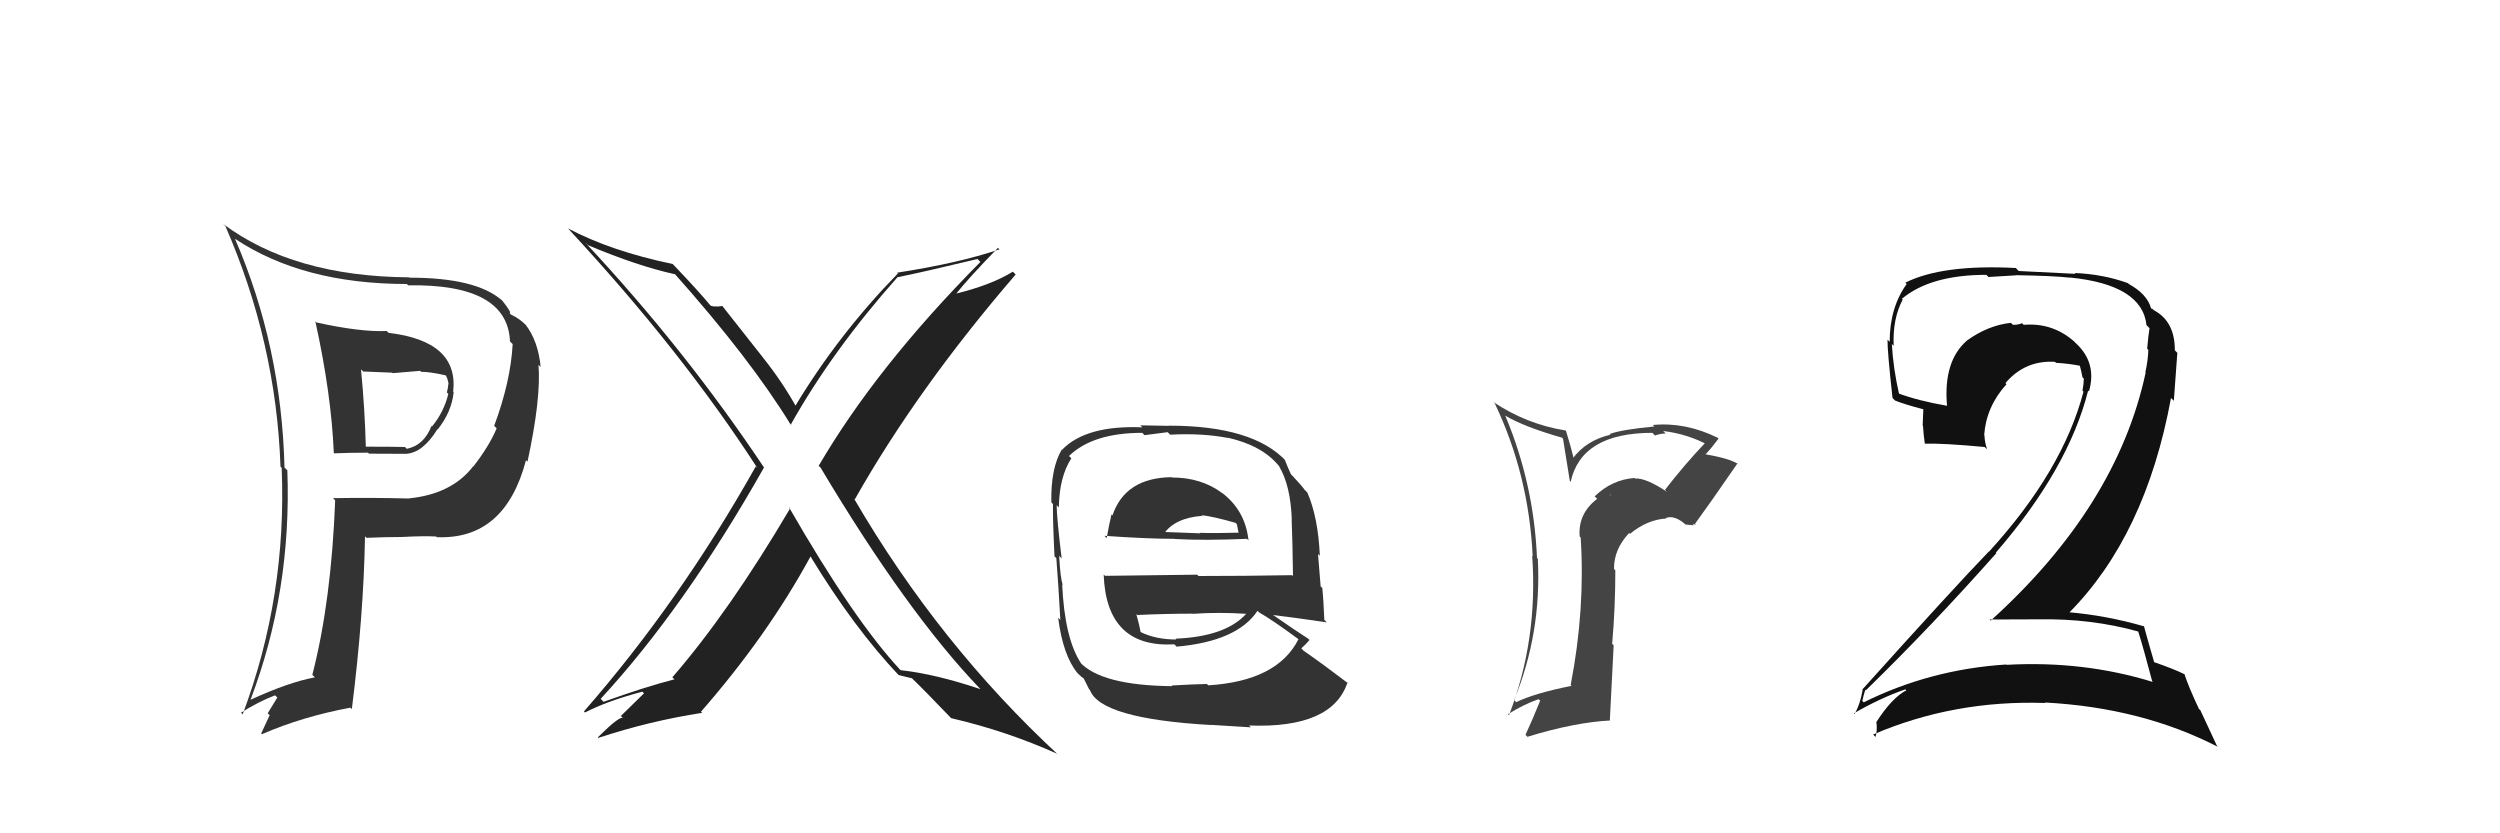 <svg xmlns="http://www.w3.org/2000/svg" width="150" height="50" viewBox="0,0,150,50"><path fill="#333" d="M18.99 19.35L18.96 19.31L18.92 19.28Q19.88 23.62 20.03 27.20L20.04 27.21L20.03 27.20Q21.02 27.16 22.08 27.16L22.14 27.22L24.37 27.23L24.36 27.23Q25.37 27.17 26.24 25.76L26.22 25.74L26.26 25.77Q27.10 24.71 27.22 23.53L27.09 23.41L27.19 23.51Q27.54 20.47 23.31 19.97L23.21 19.87L23.20 19.86Q21.63 19.93 19.00 19.35ZM20.04 29.95L20.01 29.92L20.11 30.02Q19.88 36.07 18.74 40.49L18.88 40.63L18.90 40.64Q17.32 40.93 15.00 42.00L14.98 41.98L15.02 42.02Q17.51 35.48 17.24 28.21L17.19 28.17L17.07 28.05Q16.89 20.78 14.11 14.35L14.14 14.38L14.09 14.32Q18.17 17.04 24.41 17.04L24.53 17.16L24.49 17.12Q30.45 17.02 30.60 20.48L30.70 20.59L30.76 20.64Q30.64 22.89 29.65 25.55L29.69 25.59L29.80 25.70Q29.35 26.77 28.40 27.99L28.43 28.02L28.39 27.98Q27.11 29.64 24.56 29.90L24.55 29.89L24.57 29.91Q22.23 29.85 19.98 29.89ZM26.25 32.27L26.13 32.16L26.21 32.23Q30.30 32.40 31.56 27.61L31.53 27.59L31.65 27.70Q32.47 23.91 32.31 21.89L32.39 21.97L32.44 22.02Q32.29 20.46 31.53 19.47L31.57 19.52L31.56 19.51Q31.18 19.12 30.69 18.89L30.70 18.91L30.57 18.78Q30.74 18.80 30.13 18.03L29.97 17.88L30.08 17.99Q28.53 16.66 24.57 16.66L24.45 16.54L24.55 16.64Q17.61 16.59 13.38 13.43L13.38 13.43L13.52 13.56Q16.57 20.54 16.83 28.00L16.90 28.07L16.90 28.06Q17.22 35.77 14.56 42.86L14.43 42.73L14.46 42.76Q15.51 42.10 16.50 41.72L16.64 41.85L16.06 42.80L16.18 42.91Q15.94 43.43 15.67 44.01L15.77 44.10L15.72 44.05Q18.13 43.00 21.02 42.46L21.10 42.54L21.11 42.55Q21.82 36.91 21.90 32.19L21.89 32.17L21.99 32.27Q23.11 32.22 24.10 32.22L24.13 32.25L24.10 32.22Q25.37 32.15 26.17 32.19ZM25.31 22.35L25.23 22.27L25.27 22.31Q25.75 22.30 26.74 22.52L26.72 22.50L26.77 22.56Q26.88 22.78 26.92 23.08L26.89 23.05L26.89 23.06Q26.89 23.28 26.81 23.55L26.75 23.49L26.90 23.63Q26.64 24.71 25.92 25.59L26.04 25.71L25.89 25.56Q25.43 26.73 24.40 26.93L24.37 26.89L24.30 26.82Q23.55 26.80 21.92 26.80L22.02 26.90L21.95 26.83Q21.89 24.52 21.66 22.16L21.79 22.29L23.53 22.36L23.56 22.39Q24.33 22.32 25.21 22.25Z"/><path fill="#111" d="M128.31 37.87L128.32 37.88L128.28 37.85Q128.60 38.85 129.13 40.87L129.11 40.85L129.18 40.92Q125.00 39.63 120.39 39.89L120.36 39.86L120.37 39.87Q115.82 40.16 111.82 42.14L111.69 42.00L111.74 42.05Q111.91 41.31 111.95 41.39L111.98 41.42L111.97 41.40Q115.86 37.61 119.78 33.19L119.60 33.01L119.75 33.16Q124.11 28.12 125.29 23.43L125.30 23.45L125.34 23.48Q125.83 21.77 124.55 20.59L124.41 20.45L124.54 20.57Q123.21 19.34 121.42 19.49L121.46 19.53L121.32 19.39Q121.12 19.49 120.78 19.49L120.76 19.47L120.65 19.37Q119.28 19.52 118.02 20.43L118.00 20.41L118.02 20.43Q116.59 21.67 116.82 24.33L116.78 24.29L116.84 24.35Q115.09 24.05 113.87 23.59L113.91 23.63L113.95 23.67Q113.59 22.09 113.51 20.64L113.52 20.65L113.62 20.75Q113.55 19.12 114.16 17.98L114.23 18.04L114.11 17.93Q115.83 16.49 119.18 16.49L119.31 16.62L120.96 16.52L120.95 16.51Q123.24 16.55 124.19 16.66L124.22 16.69L124.18 16.65Q128.53 17.08 128.79 19.51L128.96 19.68L128.97 19.69Q128.90 20.12 128.83 20.92L128.94 21.03L128.90 20.99Q128.88 21.65 128.72 22.34L128.71 22.33L128.74 22.35Q127.02 30.38 119.45 37.23L119.48 37.27L119.38 37.17Q120.93 37.16 122.31 37.16L122.20 37.06L122.30 37.16Q125.48 37.10 128.33 37.90ZM127.80 17.12L127.75 17.06L127.68 16.99Q126.19 16.45 124.48 16.38L124.53 16.43L121.12 16.26L120.95 16.08Q116.53 15.85 114.32 16.96L114.27 16.91L114.40 17.04Q113.38 18.46 113.38 20.51L113.20 20.33L113.25 20.38Q113.24 21.06 113.55 23.87L113.55 23.88L113.70 24.03Q114.23 24.25 115.41 24.56L115.40 24.55L115.36 25.53L115.38 25.56Q115.41 26.08 115.49 26.62L115.38 26.50L115.49 26.62Q116.60 26.59 119.08 26.82L119.12 26.86L119.22 26.95Q119.07 26.47 119.07 26.13L119.08 26.14L119.05 26.11Q119.17 24.40 120.39 23.05L120.31 22.97L120.33 22.98Q121.51 21.60 123.30 21.71L123.32 21.73L123.36 21.77Q124.12 21.81 124.88 21.96L124.82 21.90L124.76 21.83Q124.87 22.22 124.95 22.64L125.07 22.76L125.03 22.71Q125.02 23.09 124.95 23.44L124.90 23.39L125.01 23.50Q123.76 28.26 119.34 33.10L119.30 33.05L119.33 33.09Q117.18 35.32 111.74 41.37L111.74 41.37L111.76 41.39Q111.61 42.27 111.27 42.84L111.30 42.87L111.23 42.80Q112.80 41.89 114.32 41.36L114.28 41.32L114.38 41.42Q113.52 41.86 112.57 43.34L112.63 43.40L112.59 43.36Q112.64 43.87 112.53 44.21L112.52 44.21L112.39 44.07Q117.24 41.99 122.72 42.18L122.74 42.21L122.69 42.15Q128.52 42.46 133.09 44.82L133.02 44.76L132.02 42.61L131.94 42.54Q131.32 41.23 131.06 40.43L131.10 40.47L131.08 40.46Q130.47 40.15 129.25 39.73L129.20 39.68L129.25 39.73Q129.01 38.92 128.63 37.55L128.66 37.58L128.68 37.59Q126.36 36.92 124.08 36.73L124.11 36.76L124.13 36.78Q128.74 32.14 130.26 23.88L130.43 24.05L130.64 21.17L130.49 21.02Q130.50 19.32 129.28 18.64L129.20 18.55L129.26 18.65L129.15 18.54Q129.17 18.52 129.09 18.52L129.04 18.47L129.06 18.49Q128.83 17.65 127.73 17.04Z"/><path fill="#222" d="M47.33 30.42L47.36 30.45L47.41 30.50Q43.77 36.68 40.34 40.64L40.51 40.80L40.46 40.76Q38.65 41.23 36.21 42.11L36.16 42.05L36.04 41.93Q41.08 36.47 45.84 28.05L45.86 28.08L45.84 28.05Q41.10 20.95 35.12 14.56L35.16 14.59L35.28 14.71Q38.24 15.96 40.52 16.46L40.38 16.32L40.43 16.37Q45.00 21.50 47.43 25.46L47.57 25.60L47.45 25.47Q49.94 21.03 53.86 16.62L53.89 16.65L53.87 16.63Q55.45 16.31 58.65 15.54L58.78 15.67L58.82 15.72Q52.59 22.01 49.12 27.95L49.12 27.95L49.23 28.05Q54.42 36.75 58.80 41.32L58.76 41.28L58.83 41.35Q56.13 40.44 54.04 40.21L54.02 40.19L54.05 40.23Q51.25 37.24 47.33 30.42ZM53.89 40.48L54.07 40.66L53.91 40.50Q54.26 40.58 54.72 40.70L54.68 40.67L54.68 40.66Q55.52 41.47 57.05 43.07L56.98 43.01L57.07 43.09Q60.39 43.86 63.44 45.23L63.49 45.29L63.55 45.34Q56.35 38.68 51.25 29.93L51.28 29.95L51.29 29.96Q55.04 23.32 60.94 16.47L60.86 16.39L60.77 16.30Q59.48 17.10 57.31 17.63L57.30 17.63L57.34 17.66Q58.13 16.66 59.88 14.87L59.80 14.80L59.97 14.96Q57.52 15.79 53.83 16.36L53.89 16.42L53.87 16.41Q50.30 20.07 47.71 24.37L47.75 24.41L47.80 24.46Q46.94 22.91 45.76 21.43L45.77 21.44L43.34 18.36L43.00 18.40L42.97 18.37Q42.86 18.42 42.64 18.34L42.56 18.27L42.69 18.40Q41.90 17.45 40.41 15.89L40.51 15.99L40.36 15.84Q36.66 15.07 34.07 13.70L34.15 13.77L34.13 13.76Q40.88 21.03 45.44 28.08L45.37 28.01L45.35 27.98Q40.79 36.10 35.04 42.68L35.06 42.71L35.10 42.75Q36.40 42.07 38.54 41.50L38.64 41.60L37.25 42.96L37.39 43.09Q37.21 42.91 35.87 44.24L35.97 44.34L35.91 44.27Q38.97 43.26 42.13 42.77L42.19 42.83L42.06 42.70Q46.04 38.15 48.63 33.39L48.75 33.52L48.65 33.42Q51.25 37.69 53.95 40.54Z"/><path fill="#333" d="M70.27 28.62L70.23 28.58L70.29 28.63Q67.51 28.67 66.75 30.92L66.69 30.87L66.69 30.86Q66.51 31.64 66.40 32.29L66.41 32.30L66.27 32.15Q68.84 32.33 70.48 32.33L70.62 32.47L70.49 32.34Q72.23 32.44 74.82 32.33L74.87 32.38L74.91 32.42Q74.72 30.63 73.31 29.56L73.22 29.47L73.35 29.60Q72.10 28.65 70.31 28.65ZM70.41 41.24L70.27 41.10L70.34 41.17Q66.07 41.13 64.78 39.72L64.89 39.83L64.87 39.81Q63.88 38.33 63.73 35.06L63.72 35.05L63.77 35.10Q63.62 34.72 63.55 33.35L63.58 33.38L63.70 33.51Q63.40 31.03 63.40 30.31L63.50 30.42L63.53 30.44Q63.56 28.61 64.28 27.50L64.32 27.54L64.14 27.36Q65.57 25.97 68.54 25.97L68.67 26.11L70.06 25.93L70.21 26.08Q72.16 25.98 73.69 26.28L73.67 26.27L73.66 26.26Q75.73 26.73 76.72 27.94L76.81 28.04L76.74 27.97Q77.44 29.12 77.51 31.22L77.42 31.12L77.50 31.20Q77.55 32.39 77.58 34.56L77.52 34.50L77.53 34.51Q74.69 34.56 71.91 34.56L71.83 34.48L66.30 34.55L66.22 34.47Q66.38 38.89 70.46 38.66L70.58 38.78L70.59 38.80Q74.23 38.48 75.45 36.65L75.39 36.59L75.54 36.74Q76.32 37.18 77.92 38.36L77.92 38.36L77.91 38.35Q76.65 40.86 72.50 41.12L72.35 40.98L72.41 41.04Q71.67 41.05 70.30 41.13ZM72.70 43.58L72.59 43.47L72.62 43.49Q73.83 43.56 75.05 43.64L75.03 43.62L74.94 43.53Q79.93 43.72 80.85 40.95L80.88 40.98L80.93 41.03Q79.34 39.82 78.24 39.06L78.22 39.05L78.08 38.90Q78.38 38.63 78.57 38.40L78.50 38.33L78.49 38.32Q77.74 37.84 76.37 36.89L76.40 36.91L76.38 36.90Q77.55 37.04 79.60 37.34L79.55 37.28L79.46 37.20Q79.41 35.97 79.34 35.28L79.24 35.19L79.08 33.24L79.19 33.35Q79.09 31.04 78.44 29.55L78.30 29.41L78.31 29.43Q78.13 29.17 77.56 28.56L77.53 28.53L77.46 28.46Q77.32 28.17 77.09 27.60L77.09 27.60L77.17 27.67Q75.19 25.54 70.13 25.54L70.13 25.55L68.42 25.52L68.54 25.64Q65.17 25.50 63.73 26.98L63.77 27.03L63.71 26.97Q63.04 28.09 63.08 30.14L63.23 30.30L63.18 30.24Q63.16 31.14 63.27 33.38L63.27 33.38L63.38 33.49Q63.51 35.14 63.62 37.20L63.54 37.11L63.49 37.07Q63.78 39.34 64.66 40.40L64.76 40.50L64.67 40.41Q64.90 40.64 65.09 40.75L65.01 40.68L65.35 41.36L65.40 41.41Q66.04 43.12 72.63 43.50ZM70.51 38.30L70.46 38.25L70.58 38.37Q69.33 38.37 68.41 37.91L68.42 37.92L68.44 37.94Q68.37 37.53 68.18 36.85L68.16 36.83L68.24 36.90Q69.95 36.82 71.55 36.82L71.52 36.79L71.56 36.83Q73.11 36.72 74.79 36.83L74.91 36.95L74.78 36.82Q73.54 38.20 70.53 38.32ZM72.22 31.02L72.21 31.02L72.10 30.91Q72.80 30.99 74.13 31.37L74.21 31.45L74.26 31.69L74.31 31.94L74.33 31.96Q72.89 32.00 71.98 31.97L72.05 32.03L72.02 32.00Q69.68 31.91 69.64 31.91L69.83 32.10L69.80 32.07Q70.47 31.07 72.15 30.95Z"/><path fill="#444" d="M99.99 29.48L99.94 29.43L100.02 29.51Q98.76 28.67 98.11 28.71L98.11 28.71L98.08 28.68Q96.73 28.77 95.68 29.78L95.75 29.85L95.83 29.93Q94.67 30.82 94.78 32.19L94.82 32.23L94.84 32.25Q95.12 36.56 94.24 41.10L94.32 41.17L94.30 41.15Q92.08 41.59 90.97 42.13L90.87 42.03L90.85 42.00Q92.50 37.98 92.27 33.53L92.28 33.53L92.22 33.48Q92.03 29.02 90.32 24.95L90.29 24.92L90.30 24.93Q91.44 25.61 93.72 26.26L93.78 26.32L94.19 28.86L94.24 28.91Q94.88 25.97 99.15 25.97L99.20 26.03L99.30 26.13Q99.64 26.01 99.94 26.01L99.81 25.88L99.79 25.86Q101.27 26.04 102.52 26.72L102.41 26.61L102.34 26.54Q101.04 27.91 99.90 29.39ZM101.55 31.43L101.76 31.48L101.70 31.43Q102.57 30.24 104.25 27.80L104.28 27.83L104.32 27.87Q103.86 27.52 102.33 27.26L102.19 27.12L102.34 27.26Q102.65 26.93 103.11 26.32L103.09 26.30L103.05 26.26Q101.11 25.31 99.17 25.50L99.22 25.55L99.26 25.59Q97.31 25.77 96.58 26.04L96.63 26.08L96.63 26.08Q95.15 26.43 94.35 27.53L94.46 27.65L94.23 26.77L93.96 25.85L93.94 25.83Q91.58 25.45 89.60 24.12L89.52 24.04L89.69 24.21Q91.73 28.49 91.96 33.37L91.95 33.36L91.93 33.34Q92.29 38.38 90.54 42.91L90.51 42.89L90.48 42.85Q91.44 42.25 92.32 41.95L92.37 42.00L92.41 42.04Q92.02 43.02 91.53 44.09L91.71 44.27L91.64 44.21Q94.47 43.34 96.61 43.23L96.59 43.22L96.82 38.72L96.73 38.63Q96.92 36.47 96.92 34.22L96.98 34.28L96.84 34.14Q96.83 32.95 97.75 31.98L97.77 32.00L97.80 32.03Q98.83 31.18 99.98 31.11L99.92 31.05L99.95 31.08Q100.50 30.87 101.22 31.55L101.14 31.47L101.64 31.52ZM96.67 29.74L96.63 29.63L96.64 29.75L96.56 29.63Z"/></svg>